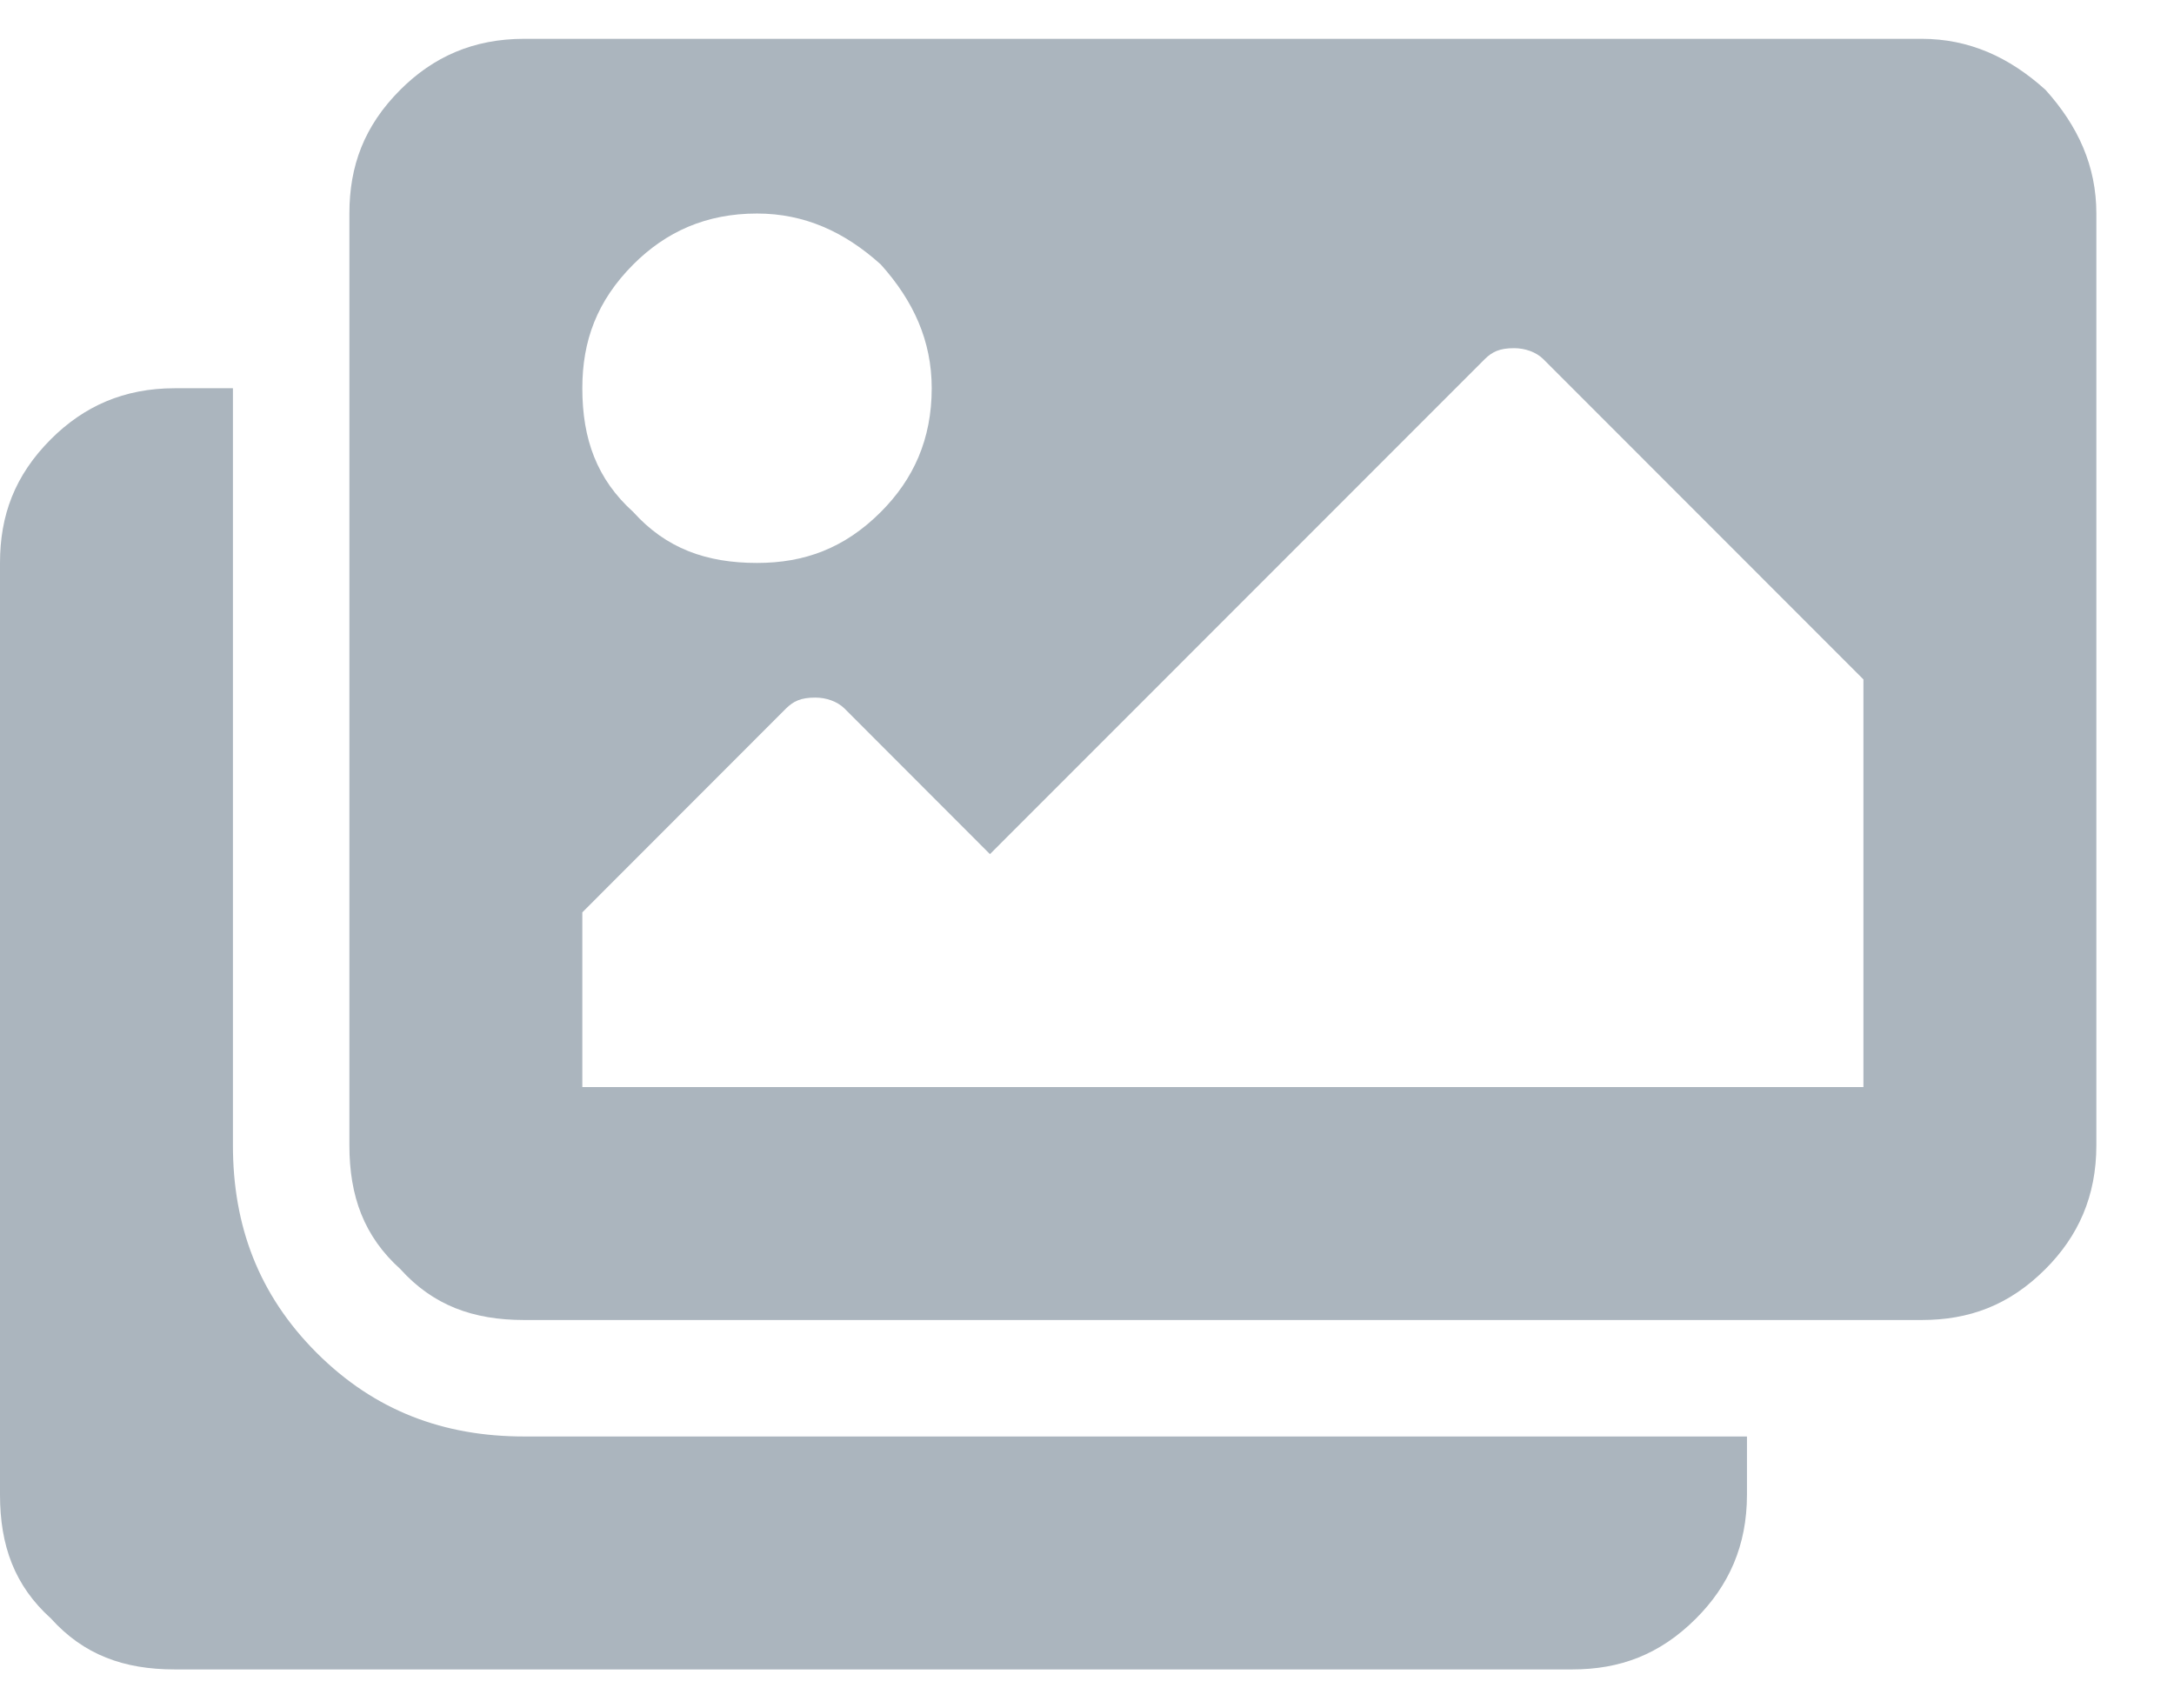 <svg width="14" height="11" viewBox="0 0 14 11" fill="none" xmlns="http://www.w3.org/2000/svg">
<path d="M11.25 9.25H3.375C2.859 9.25 2.414 9.086 2.039 8.711C1.664 8.336 1.5 7.891 1.5 7.375V2.5H1.125C0.797 2.5 0.539 2.617 0.328 2.828C0.094 3.062 0 3.32 0 3.625V9.625C0 9.953 0.094 10.211 0.328 10.422C0.539 10.656 0.797 10.75 1.125 10.75H10.125C10.43 10.75 10.688 10.656 10.922 10.422C11.133 10.211 11.25 9.953 11.25 9.625V9.25ZM13.5 7.375C13.5 7.703 13.383 7.961 13.172 8.172C12.938 8.406 12.68 8.5 12.375 8.5H3.375C3.047 8.5 2.789 8.406 2.578 8.172C2.344 7.961 2.25 7.703 2.25 7.375V1.375C2.25 1.07 2.344 0.812 2.578 0.578C2.789 0.367 3.047 0.25 3.375 0.25H12.375C12.68 0.25 12.938 0.367 13.172 0.578C13.383 0.812 13.5 1.07 13.5 1.375V7.375ZM6 2.5C6 2.195 5.883 1.938 5.672 1.703C5.438 1.492 5.18 1.375 4.875 1.375C4.547 1.375 4.289 1.492 4.078 1.703C3.844 1.938 3.75 2.195 3.75 2.5C3.75 2.828 3.844 3.086 4.078 3.297C4.289 3.531 4.547 3.625 4.875 3.625C5.18 3.625 5.438 3.531 5.672 3.297C5.883 3.086 6 2.828 6 2.5ZM3.75 5.875V7H12V4.375L9.938 2.312C9.891 2.266 9.82 2.242 9.75 2.242C9.656 2.242 9.609 2.266 9.562 2.312L6.375 5.5L5.438 4.562C5.391 4.516 5.32 4.492 5.25 4.492C5.156 4.492 5.109 4.516 5.062 4.562L3.75 5.875Z" fill="#ABB5BE"/>
</svg>
